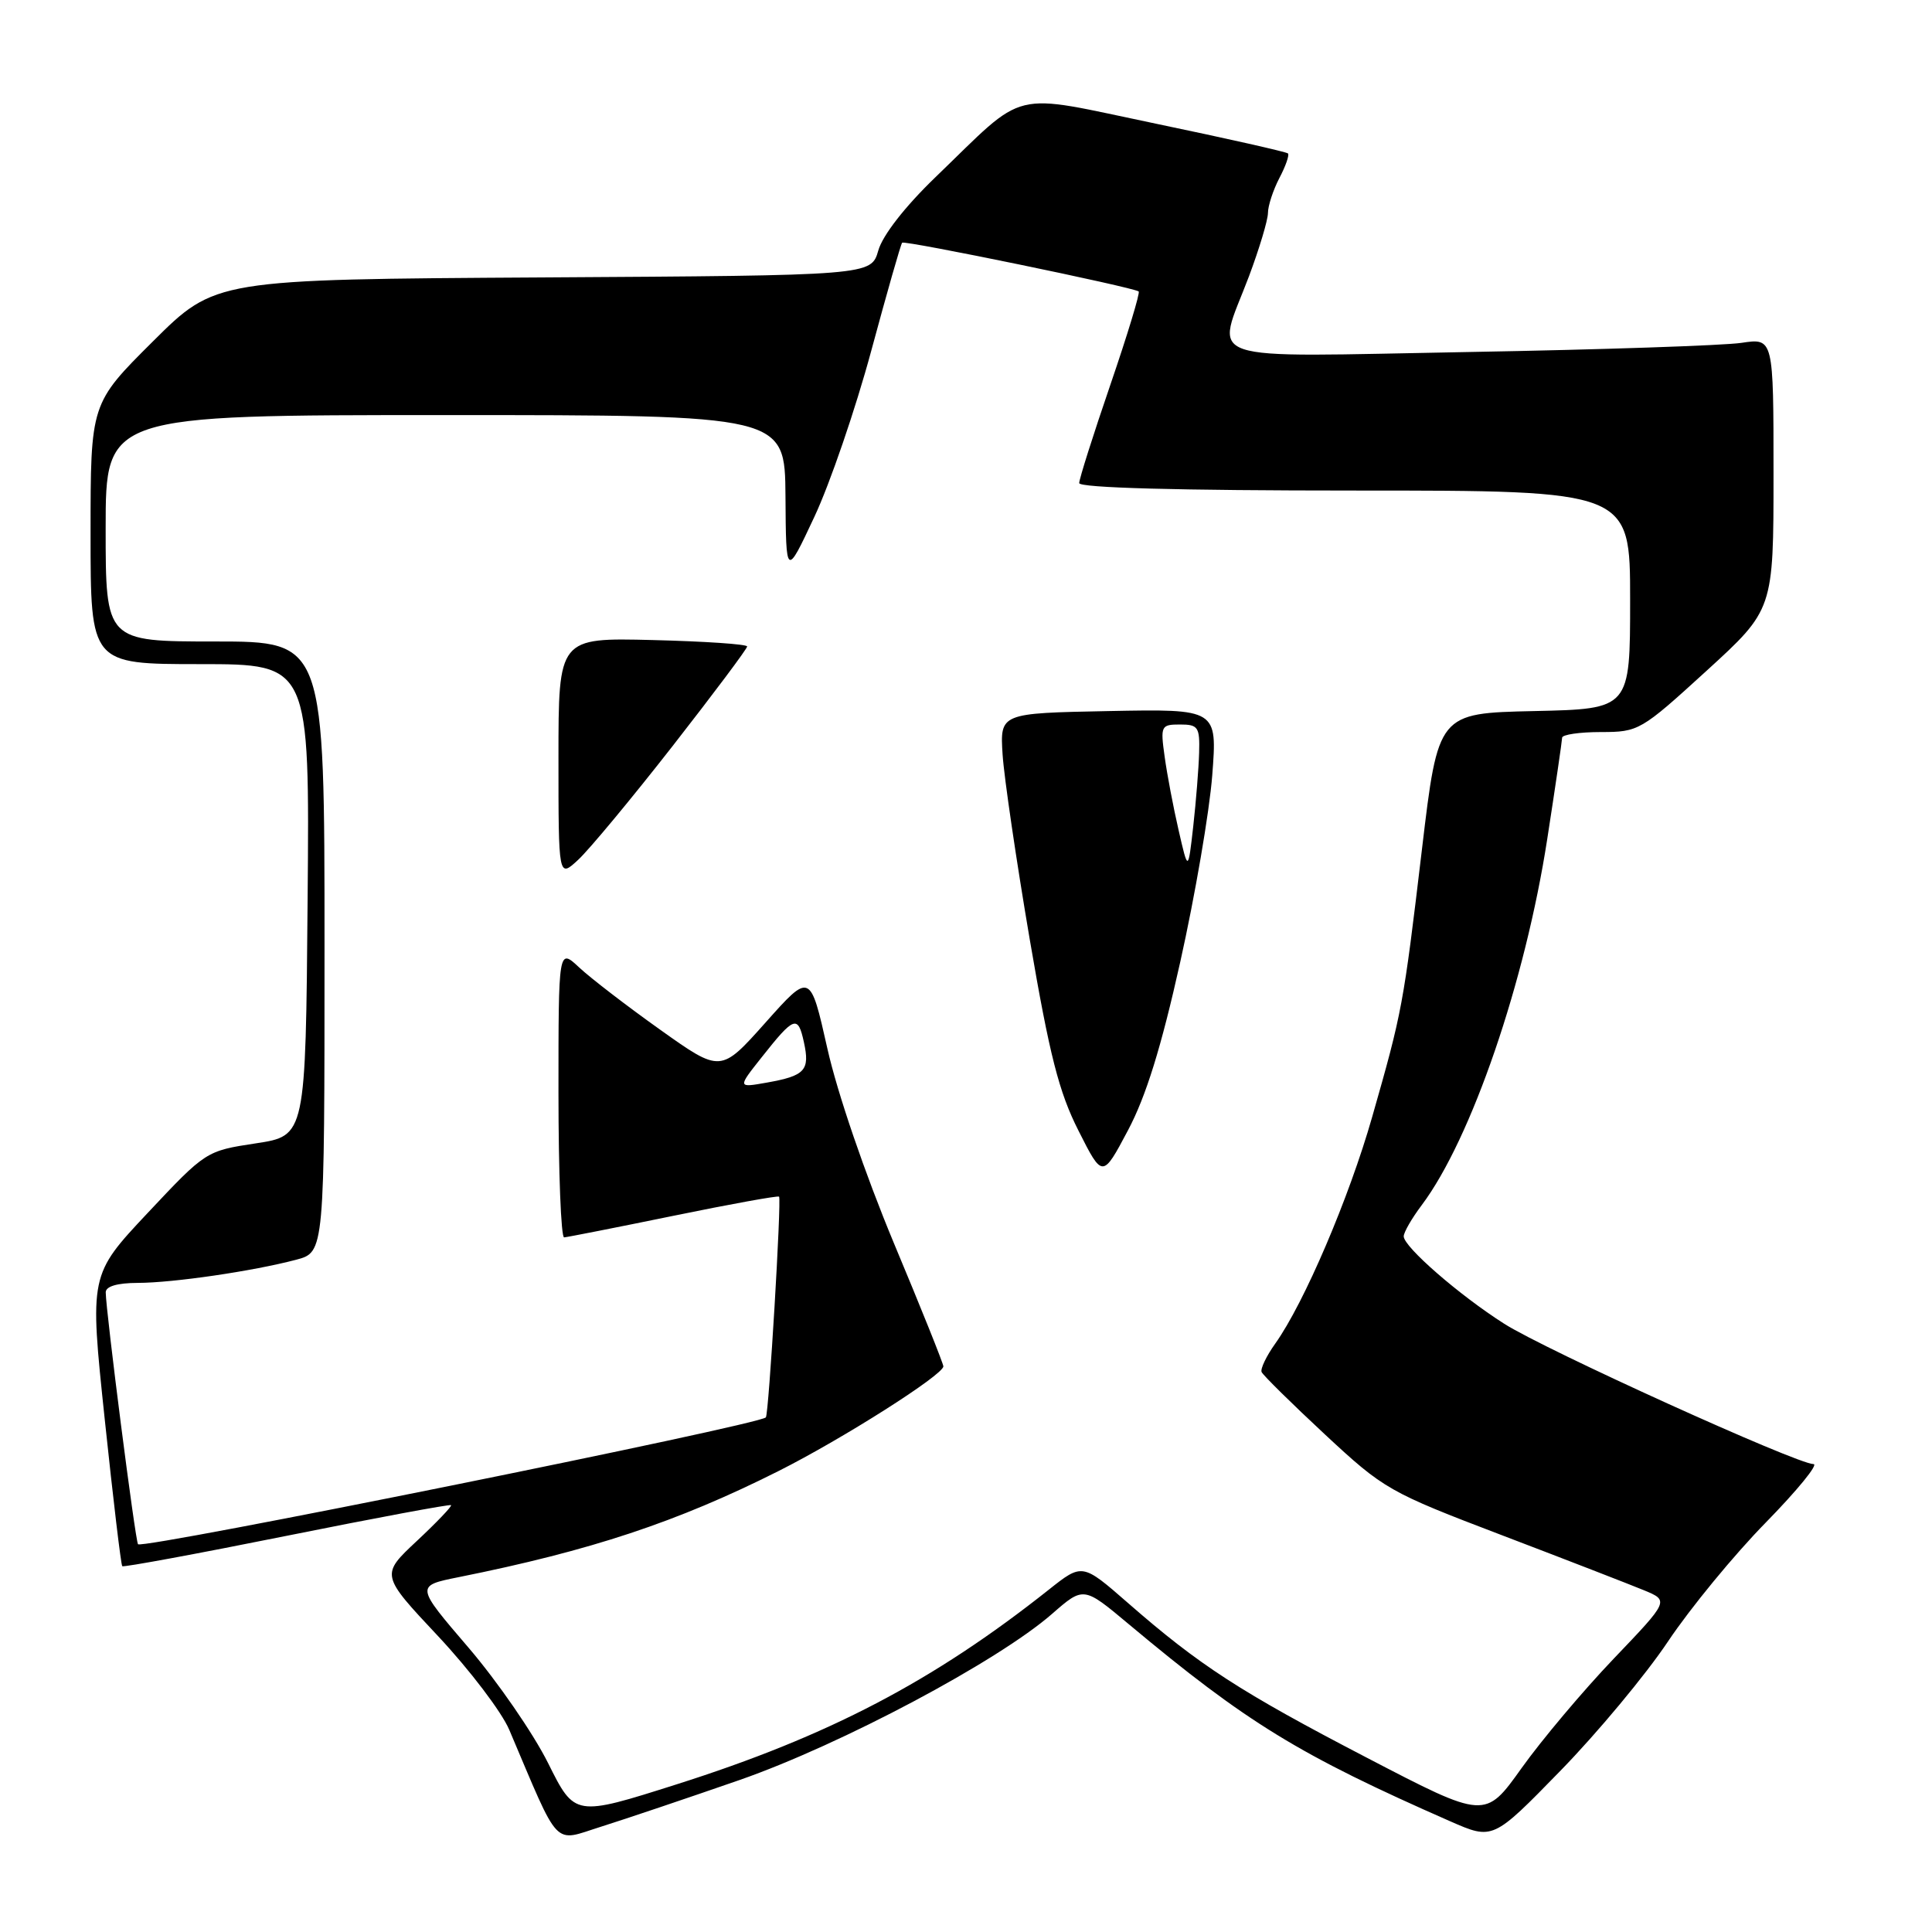 <?xml version="1.0" encoding="UTF-8" standalone="no"?>
<!DOCTYPE svg PUBLIC "-//W3C//DTD SVG 1.1//EN" "http://www.w3.org/Graphics/SVG/1.1/DTD/svg11.dtd" >
<svg xmlns="http://www.w3.org/2000/svg" xmlns:xlink="http://www.w3.org/1999/xlink" version="1.1" viewBox="0 0 256 256">
 <g >
 <path fill="currentColor"
d=" M 98.00 235.86 C 111.45 231.17 132.21 220.13 139.40 213.85 C 143.58 210.20 143.58 210.20 149.54 215.19 C 165.18 228.27 172.13 232.53 192.16 241.33 C 197.82 243.81 197.82 243.81 206.75 234.65 C 211.66 229.62 218.08 221.90 221.02 217.50 C 223.96 213.10 229.79 206.01 233.97 201.75 C 238.14 197.49 240.99 194.00 240.30 194.00 C 238.11 194.00 204.73 178.86 199.31 175.40 C 193.34 171.60 186.00 165.21 186.00 163.82 C 186.00 163.29 187.07 161.43 188.39 159.68 C 194.96 150.92 202.10 130.09 205.02 111.16 C 206.10 104.20 206.98 98.16 206.99 97.75 C 207.00 97.34 209.30 97.00 212.12 97.00 C 217.13 97.00 217.43 96.82 226.12 88.89 C 235.00 80.78 235.00 80.78 235.00 62.79 C 235.00 44.79 235.00 44.79 230.75 45.43 C 228.41 45.78 212.21 46.33 194.75 46.64 C 158.17 47.29 161.09 48.30 165.50 36.60 C 166.87 32.94 168.00 29.18 168.01 28.23 C 168.01 27.28 168.69 25.20 169.52 23.60 C 170.36 22.01 170.87 20.54 170.66 20.33 C 170.46 20.13 162.59 18.35 153.17 16.39 C 133.47 12.29 136.27 11.61 123.91 23.52 C 119.91 27.38 116.95 31.18 116.38 33.19 C 115.43 36.50 115.43 36.50 71.97 36.76 C 28.52 37.02 28.52 37.02 20.26 45.24 C 12.00 53.46 12.00 53.46 12.00 70.73 C 12.00 88.00 12.00 88.00 26.51 88.00 C 41.03 88.00 41.03 88.00 40.76 119.25 C 40.50 150.50 40.50 150.50 33.90 151.50 C 27.32 152.50 27.26 152.53 19.58 160.71 C 11.86 168.93 11.86 168.93 13.88 188.08 C 14.99 198.61 16.03 207.36 16.20 207.53 C 16.36 207.69 26.17 205.88 38.00 203.50 C 49.83 201.12 59.62 199.30 59.77 199.44 C 59.91 199.58 57.87 201.72 55.23 204.19 C 50.43 208.68 50.43 208.68 58.05 216.80 C 62.23 221.26 66.48 226.85 67.48 229.21 C 74.29 245.23 73.19 244.07 79.66 242.04 C 82.87 241.03 91.12 238.25 98.00 235.86 Z  M 72.62 233.61 C 70.67 229.70 65.93 222.82 62.07 218.31 C 55.06 210.13 55.06 210.13 60.78 208.98 C 78.31 205.46 89.71 201.68 103.14 194.93 C 111.64 190.66 125.00 182.17 125.00 181.05 C 125.00 180.69 122.05 173.33 118.44 164.71 C 114.64 155.59 110.94 144.80 109.63 138.93 C 107.36 128.84 107.36 128.84 101.43 135.50 C 95.50 142.15 95.50 142.15 87.50 136.46 C 83.10 133.33 78.26 129.61 76.75 128.20 C 74.00 125.63 74.00 125.63 74.00 144.81 C 74.00 155.37 74.34 163.98 74.75 163.96 C 75.16 163.93 81.68 162.65 89.23 161.10 C 96.78 159.55 103.08 158.41 103.23 158.56 C 103.57 158.90 101.87 187.38 101.48 187.81 C 100.60 188.81 18.96 205.30 18.29 204.62 C 17.94 204.28 14.03 173.76 14.01 171.25 C 14.00 170.45 15.52 170.00 18.25 169.99 C 22.97 169.98 33.48 168.44 39.25 166.92 C 43.00 165.92 43.00 165.92 43.00 125.46 C 43.00 85.00 43.00 85.00 28.50 85.00 C 14.00 85.00 14.00 85.00 14.00 70.00 C 14.00 55.00 14.00 55.00 59.00 55.00 C 104.00 55.00 104.00 55.00 104.08 65.75 C 104.15 76.50 104.15 76.50 107.90 68.50 C 109.97 64.10 113.36 54.20 115.44 46.50 C 117.52 38.80 119.36 32.34 119.54 32.16 C 119.86 31.81 150.18 38.06 150.88 38.62 C 151.09 38.79 149.40 44.35 147.13 50.98 C 144.86 57.60 143.00 63.47 143.00 64.01 C 143.00 64.64 156.11 65.00 179.50 65.00 C 216.00 65.00 216.00 65.00 216.00 79.47 C 216.00 93.94 216.00 93.94 203.28 94.22 C 190.56 94.50 190.56 94.50 188.42 112.50 C 185.95 133.29 185.81 134.03 181.82 148.00 C 178.76 158.73 172.81 172.66 168.98 178.03 C 167.80 179.68 166.99 181.38 167.17 181.80 C 167.35 182.22 171.12 185.94 175.55 190.06 C 183.39 197.35 184.02 197.71 199.05 203.44 C 207.55 206.68 216.00 209.96 217.84 210.72 C 221.17 212.10 221.17 212.10 213.81 219.80 C 209.77 224.03 204.28 230.55 201.62 234.28 C 196.78 241.06 196.78 241.06 181.14 232.92 C 164.35 224.19 158.92 220.67 149.46 212.40 C 143.41 207.12 143.41 207.12 138.96 210.65 C 123.68 222.77 109.77 230.05 89.67 236.43 C 76.16 240.72 76.16 240.72 72.62 233.61 Z  M 156.39 127.46 C 158.35 118.68 160.26 107.55 160.63 102.72 C 161.30 93.94 161.30 93.94 146.90 94.22 C 132.50 94.50 132.50 94.50 132.85 100.00 C 133.05 103.03 134.67 114.05 136.45 124.50 C 139.07 139.83 140.32 144.72 142.90 149.81 C 146.09 156.13 146.09 156.13 149.46 149.78 C 151.85 145.28 153.87 138.77 156.39 127.46 Z  M 89.12 98.86 C 94.55 91.90 99.00 85.97 99.00 85.66 C 99.00 85.36 93.37 84.98 86.50 84.81 C 74.00 84.50 74.00 84.50 74.00 100.42 C 74.00 116.35 74.00 116.35 76.62 113.92 C 78.06 112.59 83.69 105.81 89.12 98.86 Z  M 100.93 140.09 C 105.24 134.64 105.73 134.47 106.52 138.09 C 107.34 141.83 106.68 142.55 101.61 143.45 C 97.72 144.14 97.72 144.14 100.93 140.09 Z  M 156.17 110.00 C 155.47 106.97 154.64 102.59 154.32 100.25 C 153.75 96.18 153.84 96.00 156.36 96.00 C 158.76 96.00 158.99 96.34 158.89 99.75 C 158.83 101.81 158.48 106.20 158.11 109.50 C 157.43 115.50 157.43 115.50 156.17 110.00 Z "/>
</g>
</svg>